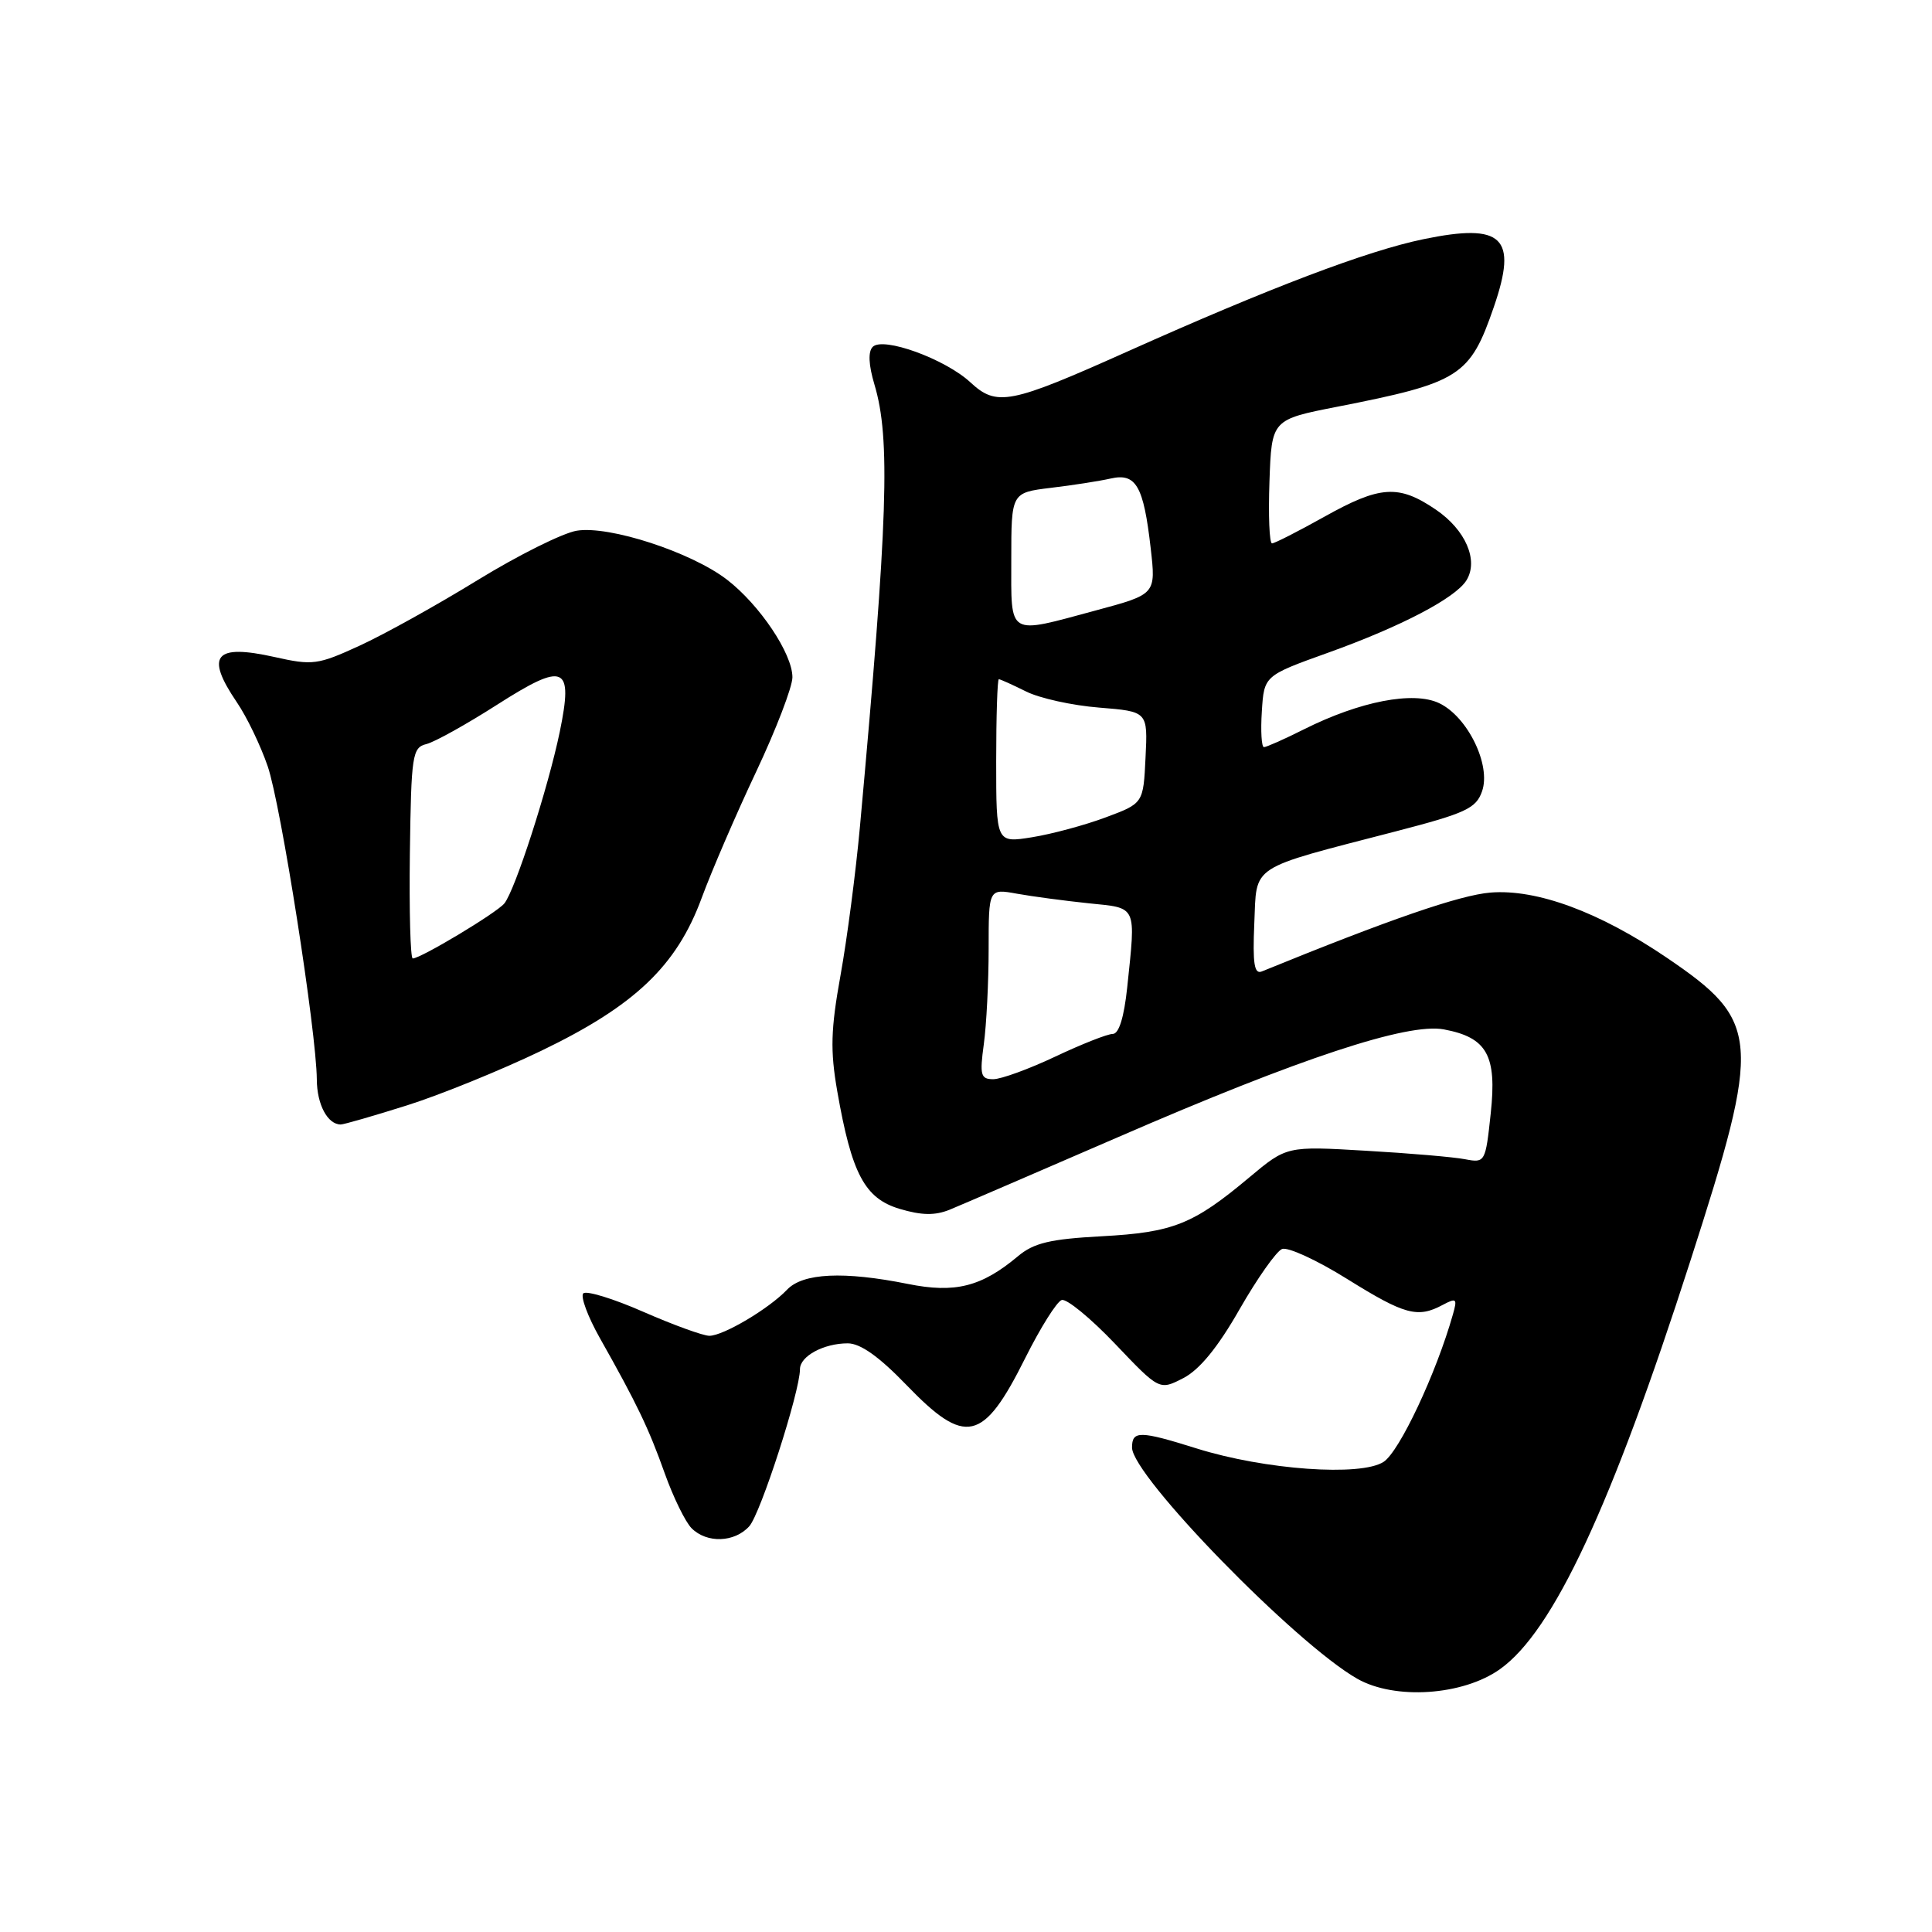 <?xml version="1.0" encoding="UTF-8" standalone="no"?>
<!DOCTYPE svg PUBLIC "-//W3C//DTD SVG 1.1//EN" "http://www.w3.org/Graphics/SVG/1.1/DTD/svg11.dtd" >
<svg xmlns="http://www.w3.org/2000/svg" xmlns:xlink="http://www.w3.org/1999/xlink" version="1.1" viewBox="0 0 256 256">
 <g >
 <path fill="currentColor"
d=" M 198.76 221.17 C 205.81 216.15 213.49 199.69 223.99 167.05 C 233.46 137.64 233.28 135.34 220.87 126.91 C 211.93 120.84 203.64 117.78 197.50 118.27 C 193.45 118.60 184.14 121.81 167.20 128.72 C 166.20 129.13 165.97 127.70 166.20 122.38 C 166.55 114.45 165.30 115.26 184.99 110.15 C 194.23 107.75 195.59 107.12 196.38 104.85 C 197.60 101.38 194.47 94.96 190.69 93.17 C 187.28 91.55 180.20 92.92 172.78 96.64 C 170.19 97.94 167.80 99.00 167.48 99.00 C 167.16 99.00 167.03 96.87 167.20 94.26 C 167.50 89.53 167.50 89.53 176.00 86.48 C 185.64 83.02 192.85 79.25 194.31 76.90 C 195.95 74.26 194.20 70.21 190.26 67.53 C 185.32 64.17 182.88 64.33 175.43 68.50 C 171.99 70.42 168.89 72.00 168.55 72.00 C 168.20 72.00 168.05 68.31 168.21 63.80 C 168.50 55.60 168.50 55.60 177.22 53.89 C 193.47 50.70 194.78 49.86 197.95 40.65 C 201.12 31.43 199.14 29.52 188.63 31.69 C 181.16 33.23 168.28 38.12 149.41 46.57 C 133.80 53.56 132.08 53.90 128.58 50.66 C 125.23 47.56 117.02 44.58 115.64 45.96 C 115.01 46.59 115.09 48.35 115.87 50.96 C 118.01 58.10 117.66 68.77 113.95 109.50 C 113.40 115.55 112.24 124.44 111.37 129.25 C 110.08 136.41 110.00 139.19 110.94 144.59 C 112.85 155.53 114.57 158.79 119.20 160.18 C 122.12 161.05 123.89 161.08 125.84 160.29 C 127.30 159.69 137.36 155.35 148.19 150.66 C 172.25 140.21 186.51 135.50 191.32 136.40 C 197.04 137.47 198.36 139.84 197.53 147.52 C 196.84 154.00 196.78 154.11 194.16 153.61 C 192.70 153.32 186.78 152.81 181.00 152.48 C 170.50 151.86 170.50 151.86 165.54 156.01 C 158.11 162.24 155.44 163.30 146.00 163.81 C 139.14 164.18 136.99 164.69 134.88 166.46 C 130.05 170.51 126.55 171.39 120.31 170.13 C 111.79 168.42 106.39 168.68 104.29 170.89 C 101.89 173.41 95.86 176.99 94.00 177.00 C 93.17 177.00 89.24 175.57 85.26 173.83 C 81.28 172.08 77.69 170.98 77.29 171.38 C 76.89 171.78 77.88 174.45 79.49 177.31 C 84.40 186.01 85.96 189.26 88.09 195.25 C 89.22 198.41 90.82 201.68 91.64 202.50 C 93.66 204.52 97.33 204.40 99.28 202.24 C 100.77 200.60 106.00 184.39 106.00 181.42 C 106.00 179.70 109.15 178.00 112.33 178.00 C 114.01 178.00 116.48 179.76 120.09 183.50 C 127.94 191.65 130.27 191.13 135.85 179.95 C 137.86 175.93 140.03 172.47 140.68 172.26 C 141.33 172.05 144.51 174.66 147.75 178.06 C 153.63 184.24 153.63 184.24 156.81 182.60 C 158.95 181.49 161.38 178.52 164.24 173.50 C 166.59 169.40 169.12 165.80 169.88 165.50 C 170.65 165.20 174.53 166.99 178.52 169.48 C 186.13 174.22 187.84 174.69 191.16 172.91 C 192.99 171.94 193.12 172.06 192.52 174.16 C 190.30 182.00 185.44 192.32 183.34 193.70 C 180.33 195.67 167.60 194.76 158.57 191.93 C 151.01 189.56 150.00 189.55 150.00 191.81 C 150.00 195.55 171.68 217.80 179.84 222.44 C 184.82 225.28 193.85 224.67 198.76 221.17 Z  M 53.95 146.46 C 58.38 145.06 66.39 141.80 71.75 139.22 C 84.12 133.26 89.66 127.99 92.97 119.00 C 94.29 115.42 97.53 107.90 100.18 102.29 C 102.83 96.67 105.00 91.02 105.00 89.74 C 105.00 86.61 100.65 80.13 96.32 76.80 C 91.58 73.16 80.73 69.62 76.43 70.32 C 74.58 70.62 68.66 73.57 63.28 76.87 C 57.90 80.18 50.86 84.09 47.62 85.57 C 42.11 88.10 41.42 88.19 36.39 87.06 C 28.45 85.29 27.16 86.83 31.38 93.05 C 32.70 94.98 34.53 98.79 35.47 101.53 C 37.23 106.66 41.94 136.76 41.98 143.05 C 42.00 146.36 43.41 149.00 45.15 149.00 C 45.56 149.00 49.52 147.86 53.95 146.46 Z  M 130.36 138.36 C 130.71 135.81 131.00 130.12 131.00 125.73 C 131.00 117.74 131.00 117.74 134.75 118.42 C 136.81 118.79 141.09 119.36 144.25 119.69 C 150.74 120.35 150.51 119.84 149.36 130.85 C 148.94 134.81 148.26 137.00 147.45 137.00 C 146.75 137.00 143.33 138.35 139.84 140.00 C 136.35 141.65 132.65 143.00 131.61 143.00 C 129.95 143.00 129.80 142.46 130.36 138.36 Z  M 132.00 100.85 C 132.00 94.88 132.16 90.00 132.35 90.00 C 132.54 90.00 134.16 90.73 135.95 91.62 C 137.74 92.52 142.10 93.48 145.64 93.76 C 152.09 94.28 152.09 94.28 151.79 100.36 C 151.50 106.45 151.50 106.45 146.50 108.31 C 143.75 109.34 139.36 110.52 136.75 110.94 C 132.00 111.70 132.00 111.70 132.00 100.85 Z  M 134.00 74.14 C 134.00 65.28 134.00 65.28 139.25 64.64 C 142.14 64.30 145.70 63.74 147.16 63.41 C 150.53 62.64 151.53 64.38 152.47 72.62 C 153.17 78.74 153.17 78.74 145.26 80.87 C 133.37 84.08 134.00 84.45 134.00 74.14 Z  M 54.31 113.05 C 54.49 99.99 54.63 99.06 56.51 98.59 C 57.61 98.31 61.80 95.98 65.82 93.41 C 74.83 87.65 75.99 88.14 74.17 96.98 C 72.63 104.40 68.24 118.01 66.82 119.72 C 65.76 120.99 55.75 127.00 54.69 127.00 C 54.38 127.00 54.21 120.72 54.31 113.05 Z "/>
</g>
</svg>